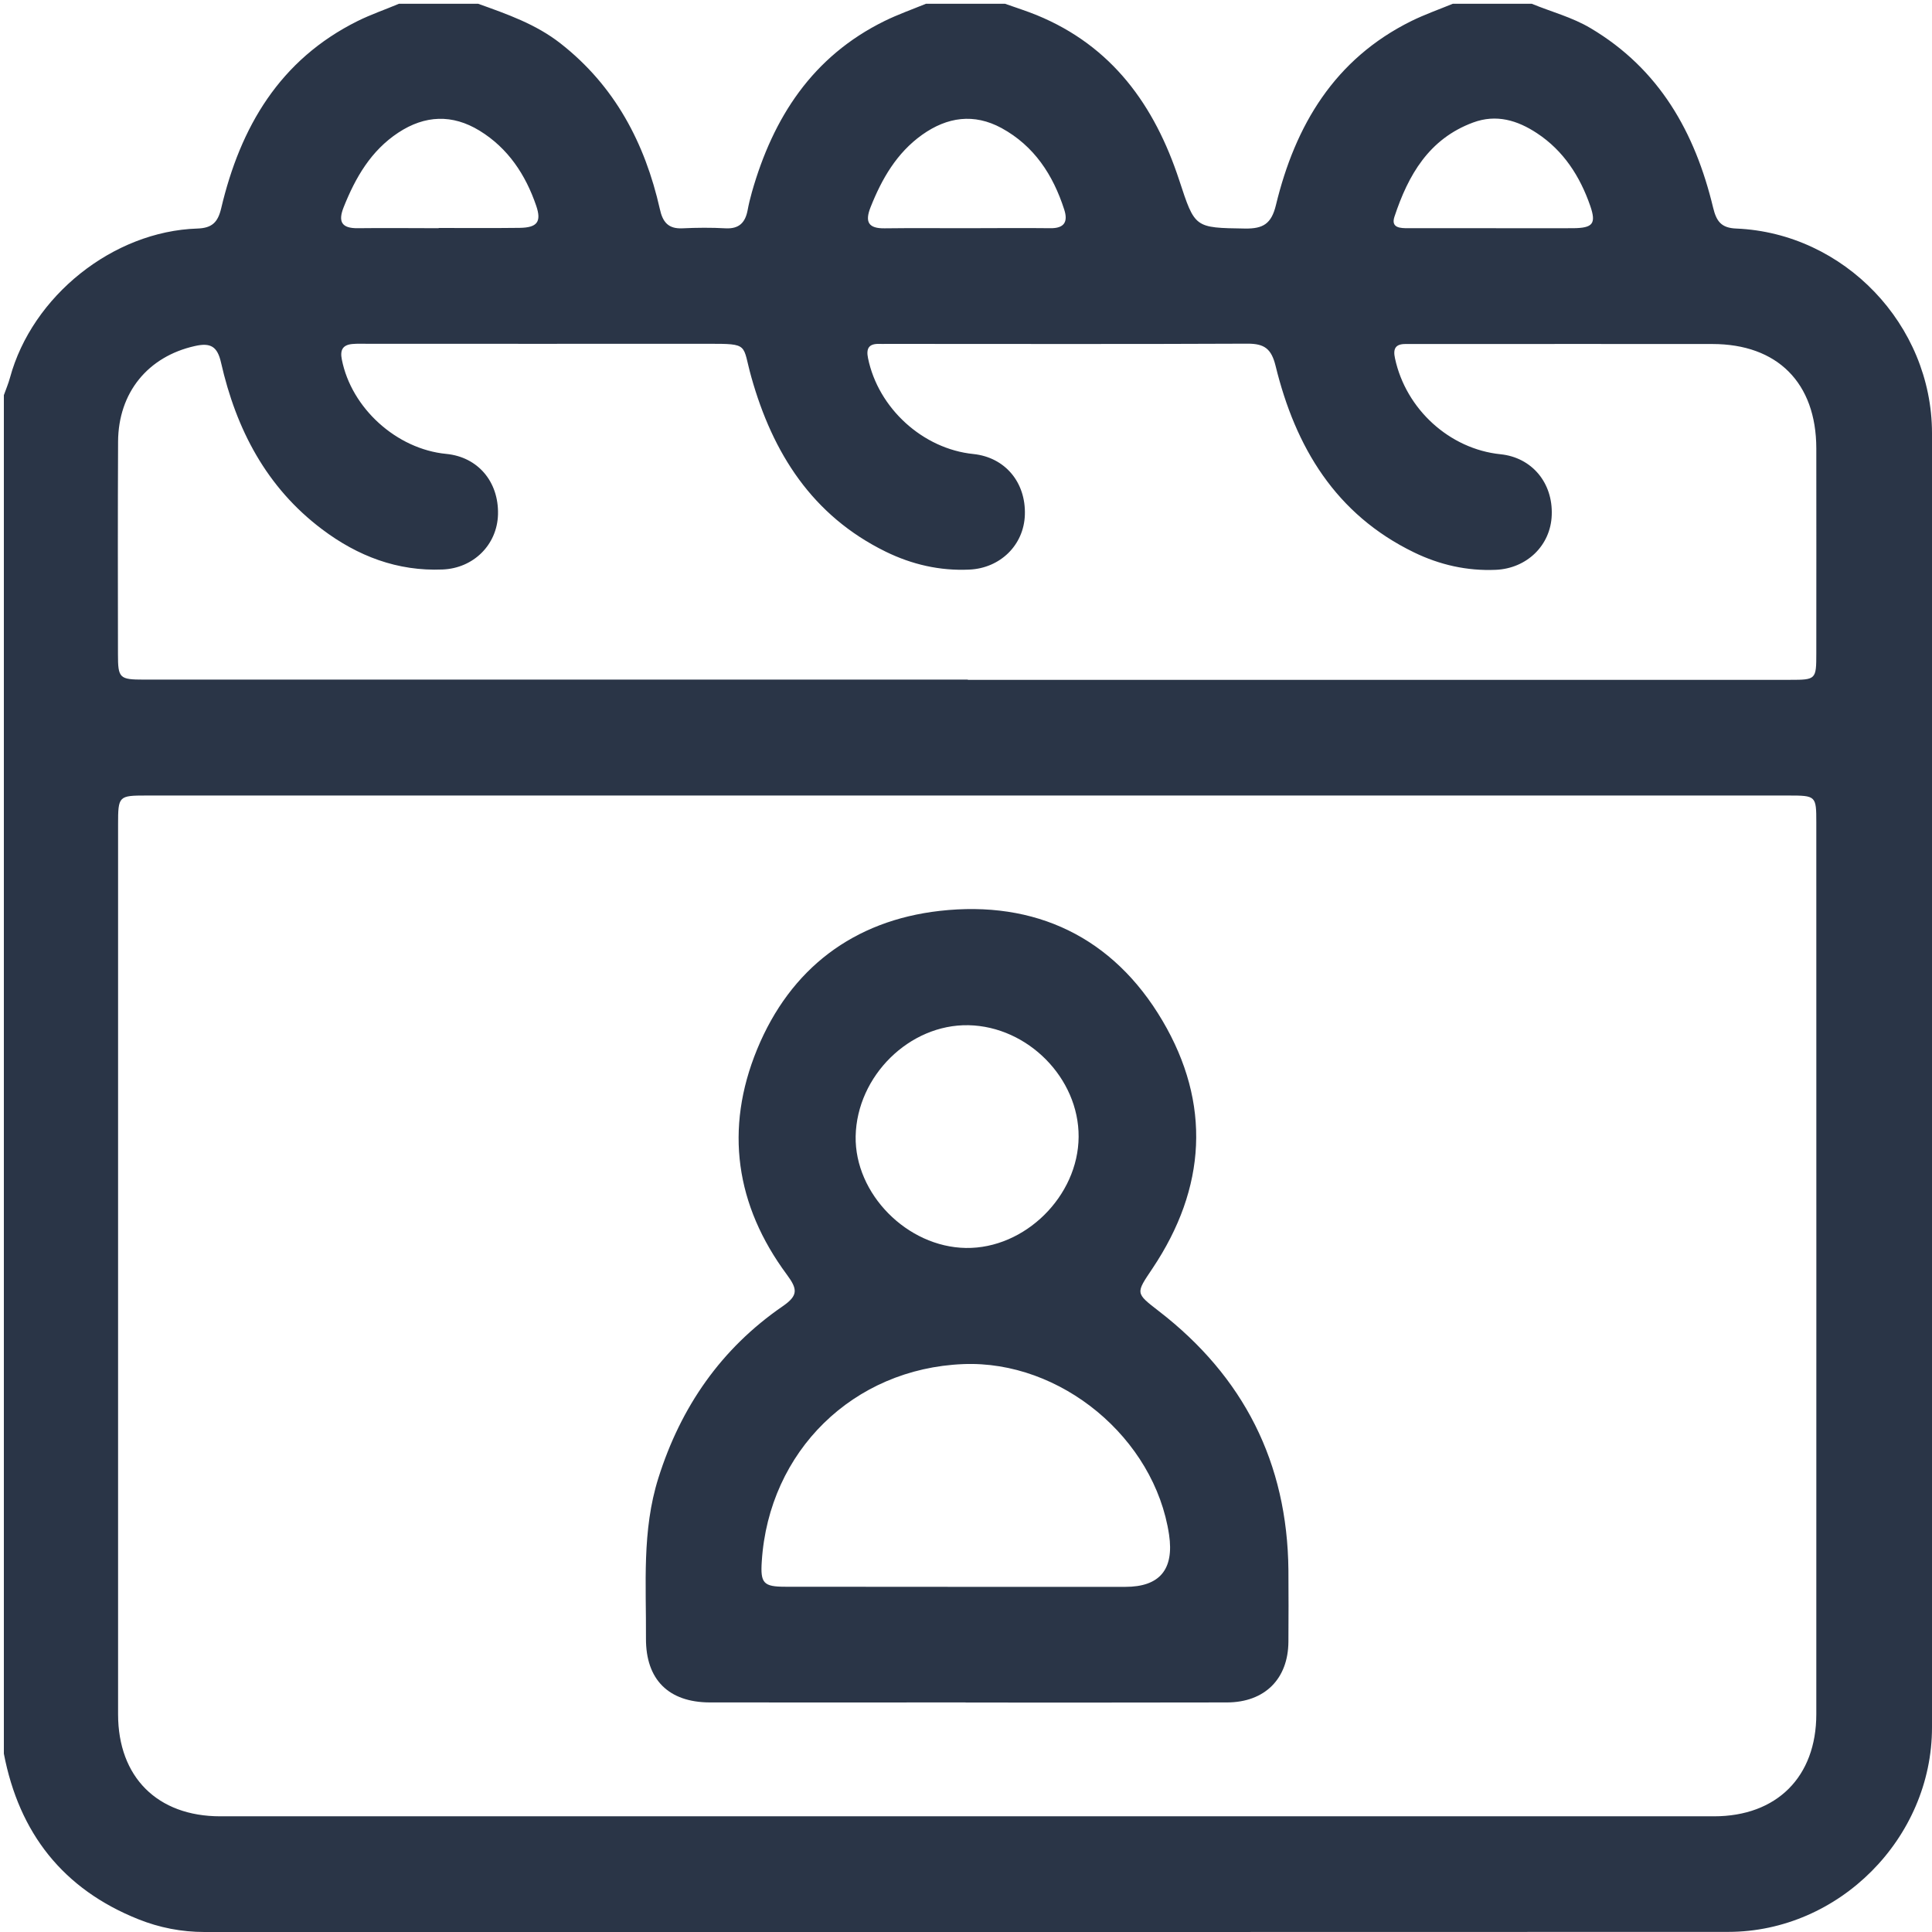 <svg width="17" height="17" viewBox="0 0 17 17" fill="none" xmlns="http://www.w3.org/2000/svg">
<g clip-path="url(#clip0_248_1440)">
<path d="M12.782 0.033H13.478C13.65 0.104 13.833 0.151 13.996 0.248C14.601 0.607 14.915 1.165 15.074 1.827C15.103 1.947 15.145 2.006 15.278 2.011C16.227 2.051 16.999 2.858 17 3.811C17.001 7.607 17.001 11.404 17 15.2C17 16.174 16.182 16.998 15.208 16.999C10.738 17.001 6.269 17 1.799 17C1.598 17 1.403 16.962 1.218 16.888C0.554 16.623 0.168 16.129 0.034 15.431V3.477C0.052 3.426 0.074 3.375 0.088 3.323C0.283 2.605 0.994 2.035 1.736 2.011C1.867 2.007 1.917 1.955 1.946 1.834C2.115 1.117 2.461 0.526 3.147 0.185C3.264 0.127 3.39 0.084 3.511 0.033C3.743 0.033 3.975 0.033 4.207 0.033C4.461 0.124 4.715 0.212 4.932 0.382C5.41 0.756 5.675 1.259 5.806 1.839C5.831 1.954 5.88 2.015 6.005 2.009C6.131 2.003 6.259 2.002 6.385 2.009C6.503 2.015 6.557 1.959 6.578 1.852C6.588 1.798 6.601 1.744 6.616 1.691C6.803 1.033 7.149 0.497 7.783 0.185C7.901 0.127 8.026 0.083 8.148 0.033C8.38 0.033 8.611 0.033 8.843 0.033C8.936 0.066 9.031 0.096 9.122 0.133C9.786 0.405 10.16 0.928 10.376 1.585C10.515 2.008 10.51 2.004 10.956 2.011C11.114 2.013 11.187 1.97 11.227 1.805C11.397 1.101 11.744 0.519 12.419 0.185C12.537 0.127 12.662 0.083 12.784 0.033H12.782ZM8.519 7C6.108 7 3.697 7 1.286 7C1.044 7 1.039 7.005 1.039 7.254C1.039 9.864 1.039 12.474 1.039 15.084C1.039 15.637 1.385 15.982 1.938 15.982C6.32 15.982 10.701 15.982 15.082 15.982C15.634 15.982 15.982 15.635 15.982 15.083C15.983 12.468 15.982 9.852 15.982 7.237C15.982 7.003 15.979 7 15.737 7C13.331 7 10.926 7 8.519 7ZM8.517 5.982C10.928 5.982 13.339 5.982 15.75 5.982C15.979 5.982 15.982 5.979 15.982 5.749C15.982 5.148 15.983 4.546 15.982 3.945C15.981 3.369 15.64 3.027 15.067 3.027C14.278 3.026 13.489 3.027 12.7 3.027C12.59 3.027 12.479 3.027 12.369 3.027C12.278 3.026 12.256 3.069 12.275 3.154C12.371 3.601 12.755 3.951 13.203 3.997C13.478 4.025 13.665 4.247 13.654 4.532C13.645 4.8 13.434 5.002 13.162 5.014C12.908 5.025 12.668 4.97 12.443 4.861C11.752 4.526 11.399 3.935 11.224 3.219C11.187 3.069 11.126 3.024 10.979 3.024C9.92 3.029 8.86 3.026 7.801 3.026C7.779 3.026 7.757 3.027 7.735 3.026C7.645 3.024 7.62 3.066 7.638 3.152C7.728 3.592 8.12 3.95 8.565 3.995C8.842 4.024 9.027 4.242 9.018 4.529C9.01 4.797 8.8 5 8.529 5.012C8.269 5.024 8.024 4.967 7.793 4.854C7.147 4.537 6.799 3.987 6.611 3.318C6.529 3.027 6.598 3.025 6.229 3.025C5.23 3.026 4.231 3.025 3.232 3.025C3.188 3.025 3.144 3.023 3.1 3.027C3.015 3.035 2.991 3.08 3.008 3.164C3.092 3.591 3.489 3.952 3.927 3.994C4.204 4.021 4.389 4.237 4.382 4.526C4.375 4.794 4.166 5 3.895 5.011C3.497 5.028 3.147 4.893 2.835 4.658C2.344 4.289 2.078 3.777 1.945 3.191C1.913 3.049 1.854 3.013 1.714 3.045C1.303 3.137 1.041 3.453 1.039 3.887C1.036 4.51 1.037 5.134 1.038 5.757C1.038 5.967 1.051 5.98 1.265 5.98C3.682 5.98 6.099 5.98 8.515 5.98L8.517 5.982ZM13.118 2.008C13.36 2.008 13.601 2.009 13.844 2.008C14.015 2.006 14.047 1.969 13.993 1.812C13.903 1.552 13.758 1.326 13.524 1.172C13.353 1.059 13.167 1.002 12.962 1.078C12.573 1.222 12.391 1.541 12.27 1.907C12.237 2.007 12.323 2.008 12.391 2.008C12.633 2.008 12.875 2.008 13.117 2.008H13.118ZM8.496 2.008C8.744 2.008 8.992 2.005 9.241 2.008C9.364 2.01 9.4 1.953 9.364 1.843C9.266 1.539 9.1 1.284 8.813 1.127C8.57 0.995 8.335 1.029 8.114 1.186C7.89 1.346 7.759 1.574 7.66 1.824C7.609 1.953 7.641 2.011 7.784 2.009C8.021 2.006 8.258 2.008 8.496 2.008ZM3.86 2.008C3.86 2.008 3.86 2.007 3.86 2.006C4.097 2.006 4.334 2.008 4.572 2.005C4.726 2.003 4.767 1.953 4.718 1.81C4.625 1.538 4.471 1.304 4.22 1.15C3.98 1.003 3.739 1.013 3.505 1.167C3.264 1.326 3.128 1.562 3.024 1.823C2.973 1.951 3.006 2.01 3.149 2.008C3.386 2.005 3.623 2.008 3.86 2.008Z" fill="#2A3547"/>
<path d="M8.497 14.98C7.747 14.98 6.996 14.981 6.246 14.98C5.883 14.979 5.682 14.779 5.684 14.417C5.687 13.944 5.647 13.469 5.793 13.006C5.99 12.38 6.345 11.867 6.887 11.494C7.025 11.399 7.018 11.343 6.924 11.216C6.472 10.606 6.374 9.934 6.662 9.233C6.955 8.521 7.512 8.101 8.269 8.015C9.108 7.92 9.794 8.245 10.228 8.98C10.659 9.71 10.615 10.453 10.141 11.161C9.993 11.382 9.989 11.376 10.197 11.537C10.943 12.113 11.328 12.871 11.337 13.816C11.339 14.026 11.338 14.235 11.337 14.445C11.335 14.773 11.129 14.979 10.797 14.98C10.031 14.982 9.264 14.981 8.497 14.981V14.98ZM8.514 13.963C8.976 13.963 9.44 13.963 9.902 13.963C10.204 13.963 10.332 13.81 10.287 13.505C10.16 12.653 9.333 11.968 8.475 12.003C7.508 12.042 6.765 12.769 6.703 13.739C6.69 13.931 6.718 13.962 6.91 13.962C7.444 13.963 7.979 13.962 8.513 13.963H8.514ZM9.491 10.003C9.494 9.487 9.044 9.032 8.522 9.021C8.003 9.011 7.54 9.467 7.529 9.998C7.52 10.505 7.982 10.973 8.499 10.981C9.018 10.989 9.488 10.525 9.491 10.003Z" fill="#2A3547"/>
</g>
<defs>
<clipPath id="clip0_248_1440">
<rect width="17" height="17" fill="white"/>
</clipPath>
</defs>
</svg>
